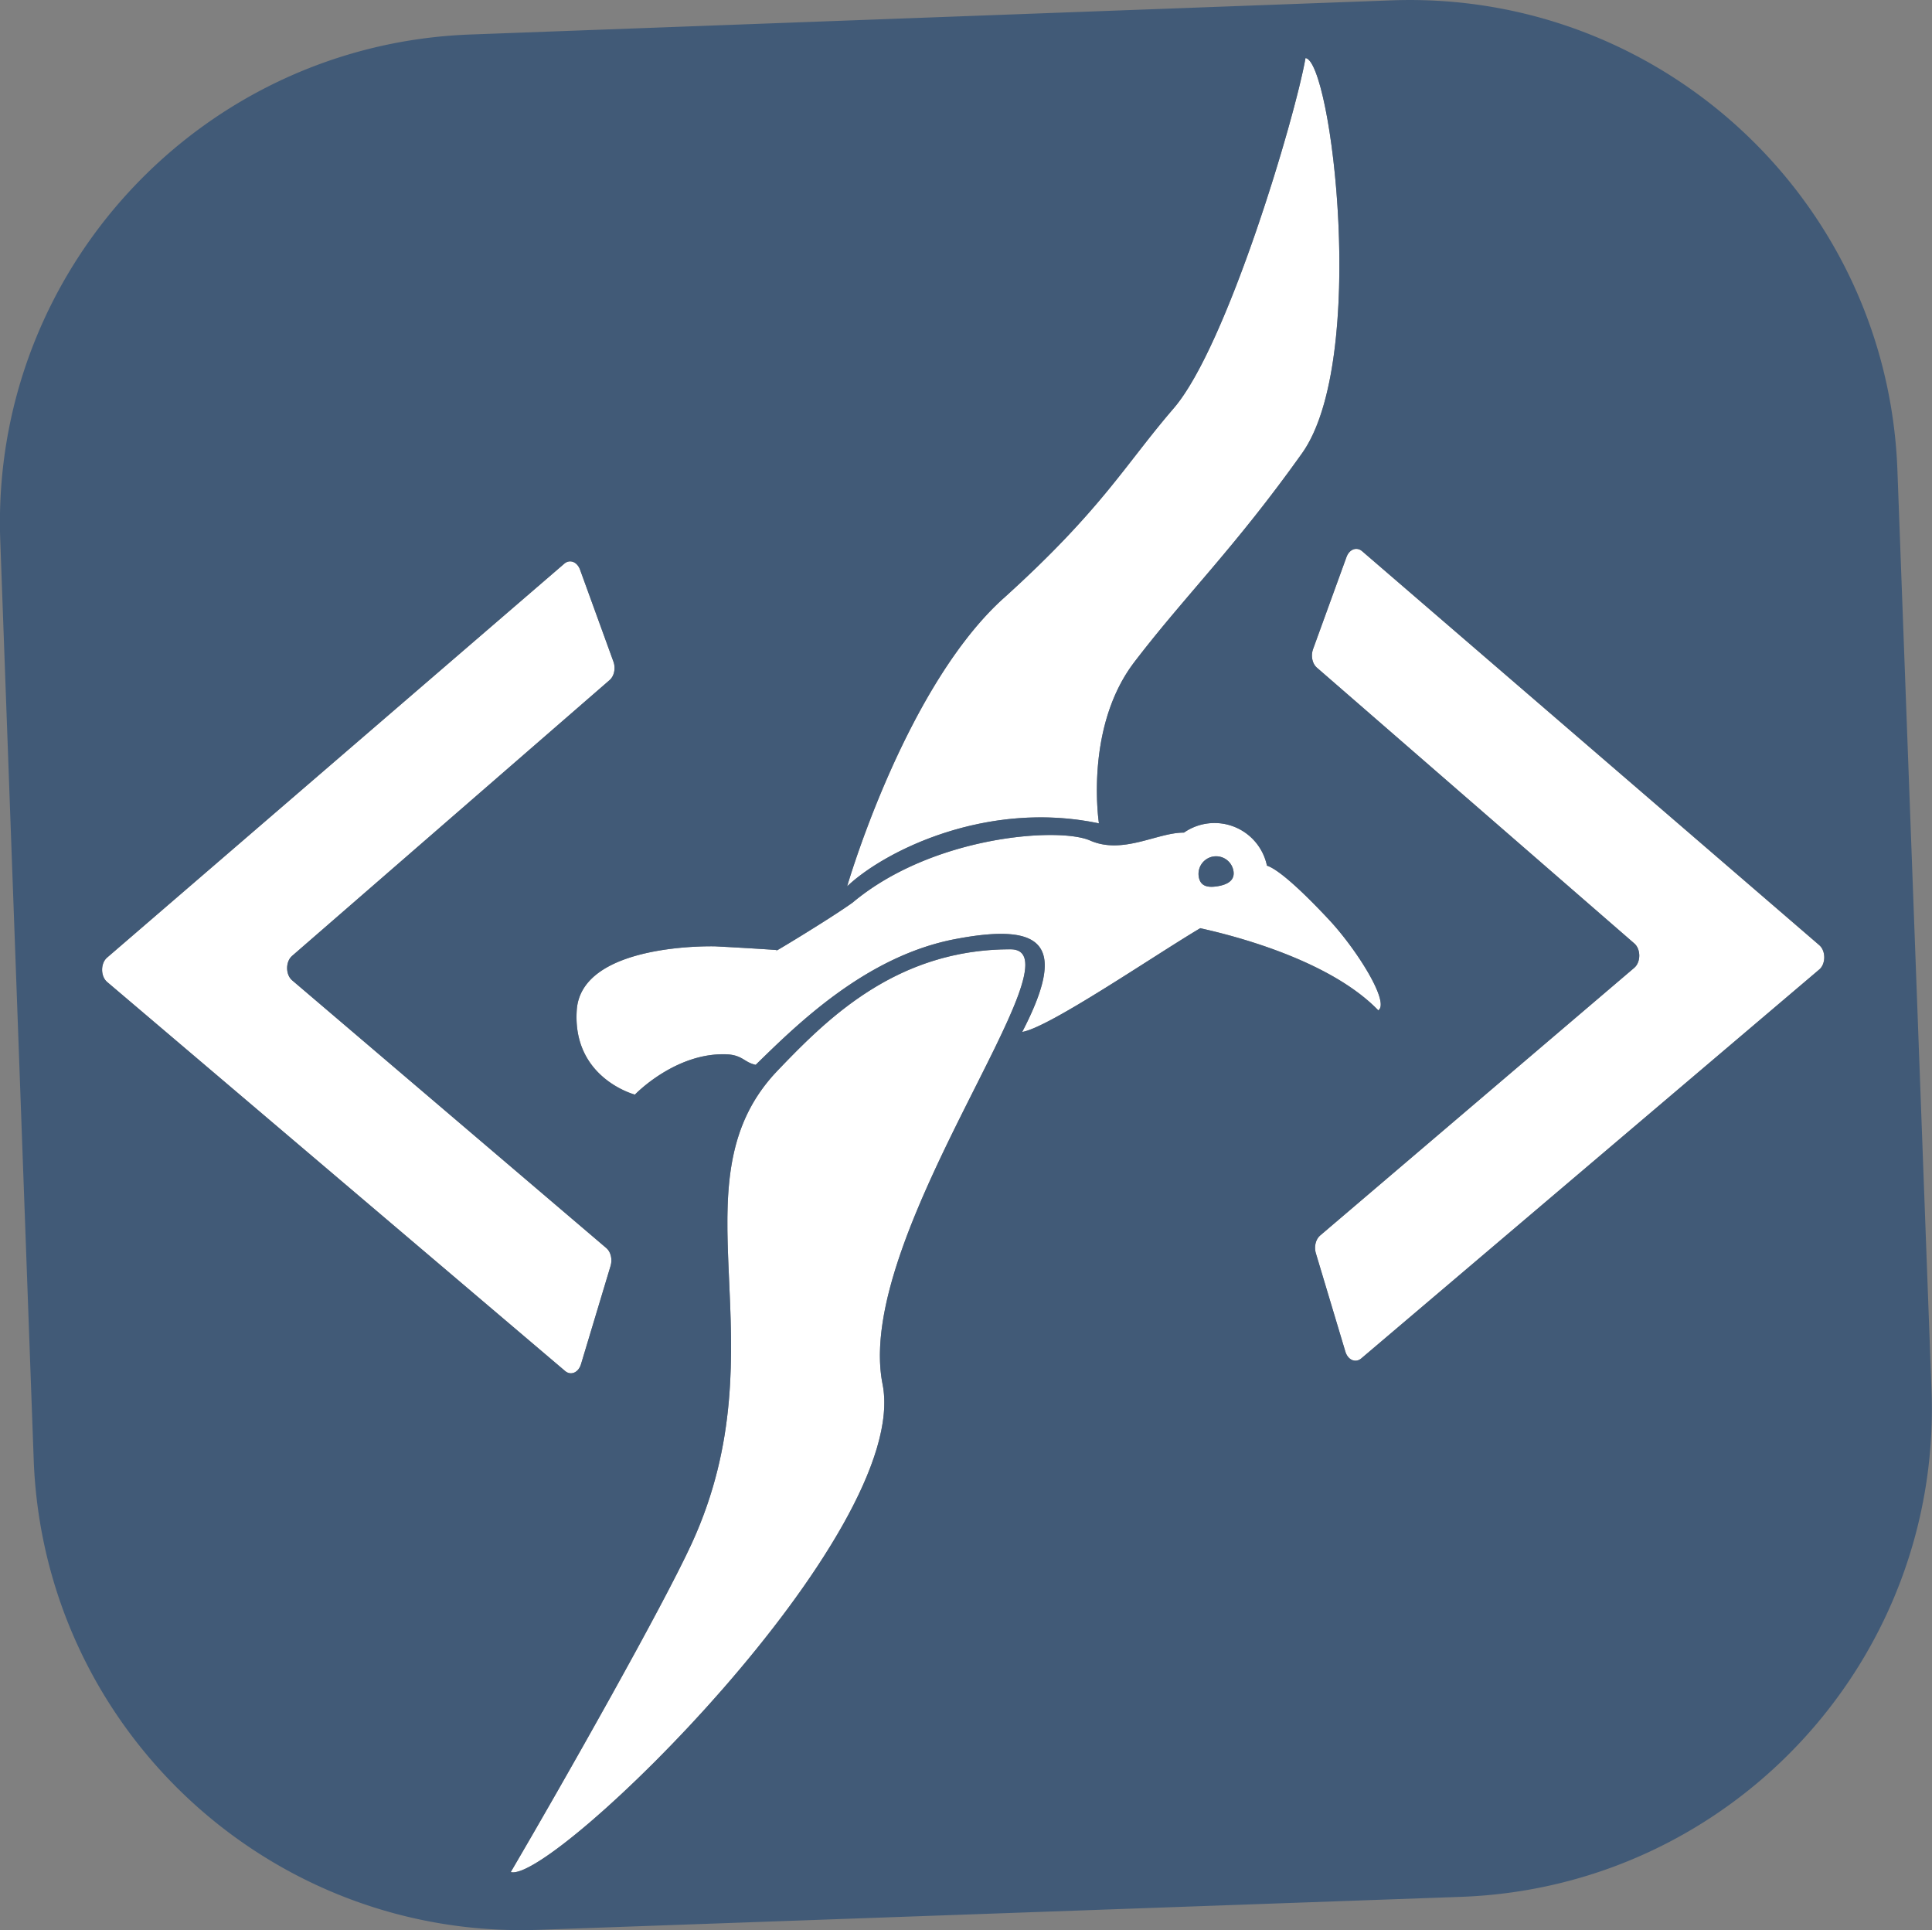 <svg id="Layer_1" data-name="Layer 1" xmlns="http://www.w3.org/2000/svg" viewBox="0 0 982.1 981.02"><rect x="0" y="0" width="982.1" height="981.02" fill="#808080" stroke="none"/><defs><style>.cls-1{fill:#fff;}.cls-2{fill:#415a77;}</style></defs><g id="Layer_5" data-name="Layer 5"><path class="cls-1" d="M522.5,491.5c38,0-80.08,145.31-65,221s-167.92,254-189,248c27.72-47.29,77.12-134.61,92-167,46.77-101.81-11-183.24,43.61-240.32C429.39,526.76,464.52,491.5,522.5,491.5Z" transform="translate(-8.87 -9.02)"/><path class="cls-1" d="M439.5,459.5s29.18-100.93,79.43-146.35S580.5,245.5,605.5,216.5c27.23-31.58,61.84-148.33,67-178,13.29,1.44,31.81,153.67-1.75,200.85C636.5,287.5,611.5,311.5,585.5,345.5c-25.58,33.46-18,82-18,82C510.5,415.5,458.5,441.5,439.5,459.5Z" transform="translate(-8.87 -9.02)"/><path class="cls-1" d="M684.5,476.5c-14-15-25.83-25.69-31.6-27.54a27.22,27.22,0,0,0-42.22-16.76c-13.47-.12-31,11.39-47.73,4-15.9-7-80.17-2.39-120.66,31.55-11.71,8.42-44.44,28.08-38.38,24.14-12-.87-31.37-1.89-31.37-1.89s-68.23-2.11-70.48,32.45,29.56,42.89,29.56,42.89,20.88-21.87,47.29-20.45c7.59.58,8.38,4.09,14.11,5.31C413.76,530,448.9,495,494.37,486.33s57,3,34.13,47.17c13.65-2.2,66.67-38.58,90.51-52.75,3.59.95,62.49,12.75,90.49,41.75C715.5,518.5,698.5,491.5,684.5,476.5Zm-57-17c-4.88.73-8.53-.08-9.28-5a8.94,8.94,0,1,1,17.68-2.67h0C636.64,456.76,632.37,458.77,627.5,459.5Z" transform="translate(-8.87 -9.02)"/><path class="cls-1" d="M157.37,507.24,317.11,643.37c2.23,1.9,3.14,5.66,2.15,9l-15.05,50c-1.29,4.27-5.16,5.94-8.08,3.46L63.33,508.11c-3.39-2.89-3.41-9.49,0-12.4L295.71,295.52c2.78-2.4,6.51-1,8,3l17,46.81c1.22,3.34.38,7.36-2,9.38L157.33,494.87C154,497.79,154,504.36,157.37,507.24Z" transform="translate(-8.87 -9.02)"/><path class="cls-1" d="M839.63,500.9,679.89,637c-2.24,1.9-3.14,5.66-2.15,9l15,50c1.29,4.27,5.17,5.94,8.08,3.46L933.62,501.8c3.4-2.89,3.41-9.49,0-12.4L701.28,289.18c-2.78-2.4-6.5-1-7.95,3l-17,46.81c-1.21,3.34-.38,7.36,1.95,9.38L839.67,488.53C843,491.45,843,498,839.63,500.9Z" transform="translate(-8.87 -9.02)"/></g><g id="Layer_6" data-name="Layer 6"><path class="cls-2" d="M635.9,451.83a8.94,8.94,0,1,0-17.68,2.67h0c.75,4.92,4.4,5.73,9.28,5S636.64,456.76,635.9,451.83Zm0,0a8.94,8.94,0,1,0-17.68,2.67h0c.75,4.92,4.4,5.73,9.28,5S636.64,456.76,635.9,451.83Zm0,0a8.94,8.94,0,1,0-17.68,2.67h0c.75,4.92,4.4,5.73,9.28,5S636.64,456.76,635.9,451.83Zm0,0a8.94,8.94,0,1,0-17.68,2.67h0c.75,4.92,4.4,5.73,9.28,5S636.64,456.76,635.9,451.83ZM716.19,9.2,247.91,26.56C111,31.63,4,146.72,9,283.67l17,467.17c5,136.94,120,243.94,256.94,239l468.59-16.75c137.14-4.9,244.29-120.14,239.2-257.27-5.33-143.76-12-324.09-17.34-467.79C968.37,111.06,853.19,4.12,716.19,9.2Zm-197.26,304c50.26-45.41,61.57-67.65,86.57-96.65,27.23-31.58,61.84-148.33,67-178,13.29,1.44,31.81,153.67-1.75,200.85C636.5,287.5,611.5,311.5,585.5,345.5c-25.58,33.46-18,82-18,82-57-12-109,14-128,32C439.5,459.5,468.68,358.57,518.93,313.15ZM63.3,495.71,295.71,295.52c2.78-2.4,6.51-1,8,3l17,46.81c1.22,3.34.38,7.36-2,9.38L157.33,494.87c-3.36,2.92-3.34,9.49,0,12.37L317.11,643.37c2.23,1.9,3.14,5.66,2.15,9l-15.05,50c-1.29,4.27-5.16,5.94-8.08,3.46L63.33,508.11C59.94,505.22,59.92,498.62,63.3,495.71ZM268.5,960.5c27.72-47.29,77.12-134.61,92-167,46.77-101.81-11-183.24,43.61-240.32,25.28-26.42,60.41-61.68,118.39-61.68,38,0-80.08,145.31-65,221S289.58,966.49,268.5,960.5Zm260-427c22.91-44.14,11.44-55.89-34.13-47.17S413.76,530,393,550.23c-5.73-1.22-6.52-4.73-14.11-5.31-26.41-1.42-47.29,20.45-47.29,20.45s-31.84-8.29-29.56-42.89S372.54,490,372.54,490s19.37,1,31.37,1.89c-6.06,3.94,26.67-15.72,38.38-24.14C482.78,433.81,547.05,429.24,563,436.2c16.69,7.36,34.26-4.15,47.73-4A27.21,27.21,0,0,1,652.9,449c5.77,1.85,17.6,12.54,31.6,27.54s31,42,25,46c-28-29-86.9-40.8-90.49-41.75C595.17,494.92,542.15,531.3,528.5,533.5Zm405.16-31.73L700.86,699.43c-2.91,2.48-6.79.81-8.08-3.46l-15-50c-1-3.29-.09-7.05,2.15-9L839.63,500.9c3.37-2.88,3.4-9.45,0-12.37L678.28,348.34c-2.33-2-3.16-6-1.95-9.38l17-46.81c1.45-4,5.17-5.37,7.95-3L933.69,489.37c3.38,2.91,3.37,9.51,0,12.4ZM625.72,444.33a8.94,8.94,0,0,0-7.5,10.17c.75,4.92,4.4,5.73,9.28,5s9.14-2.74,8.4-7.67a8.94,8.94,0,0,0-10.18-7.5Zm10.18,7.5a8.94,8.94,0,1,0-17.68,2.67h0c.75,4.92,4.4,5.73,9.28,5s9.14-2.74,8.4-7.67Zm0,0a8.94,8.94,0,1,0-17.68,2.67h0c.75,4.92,4.4,5.73,9.28,5s9.14-2.74,8.4-7.67Z" transform="translate(-8.87 -9.02)"/></g></svg>